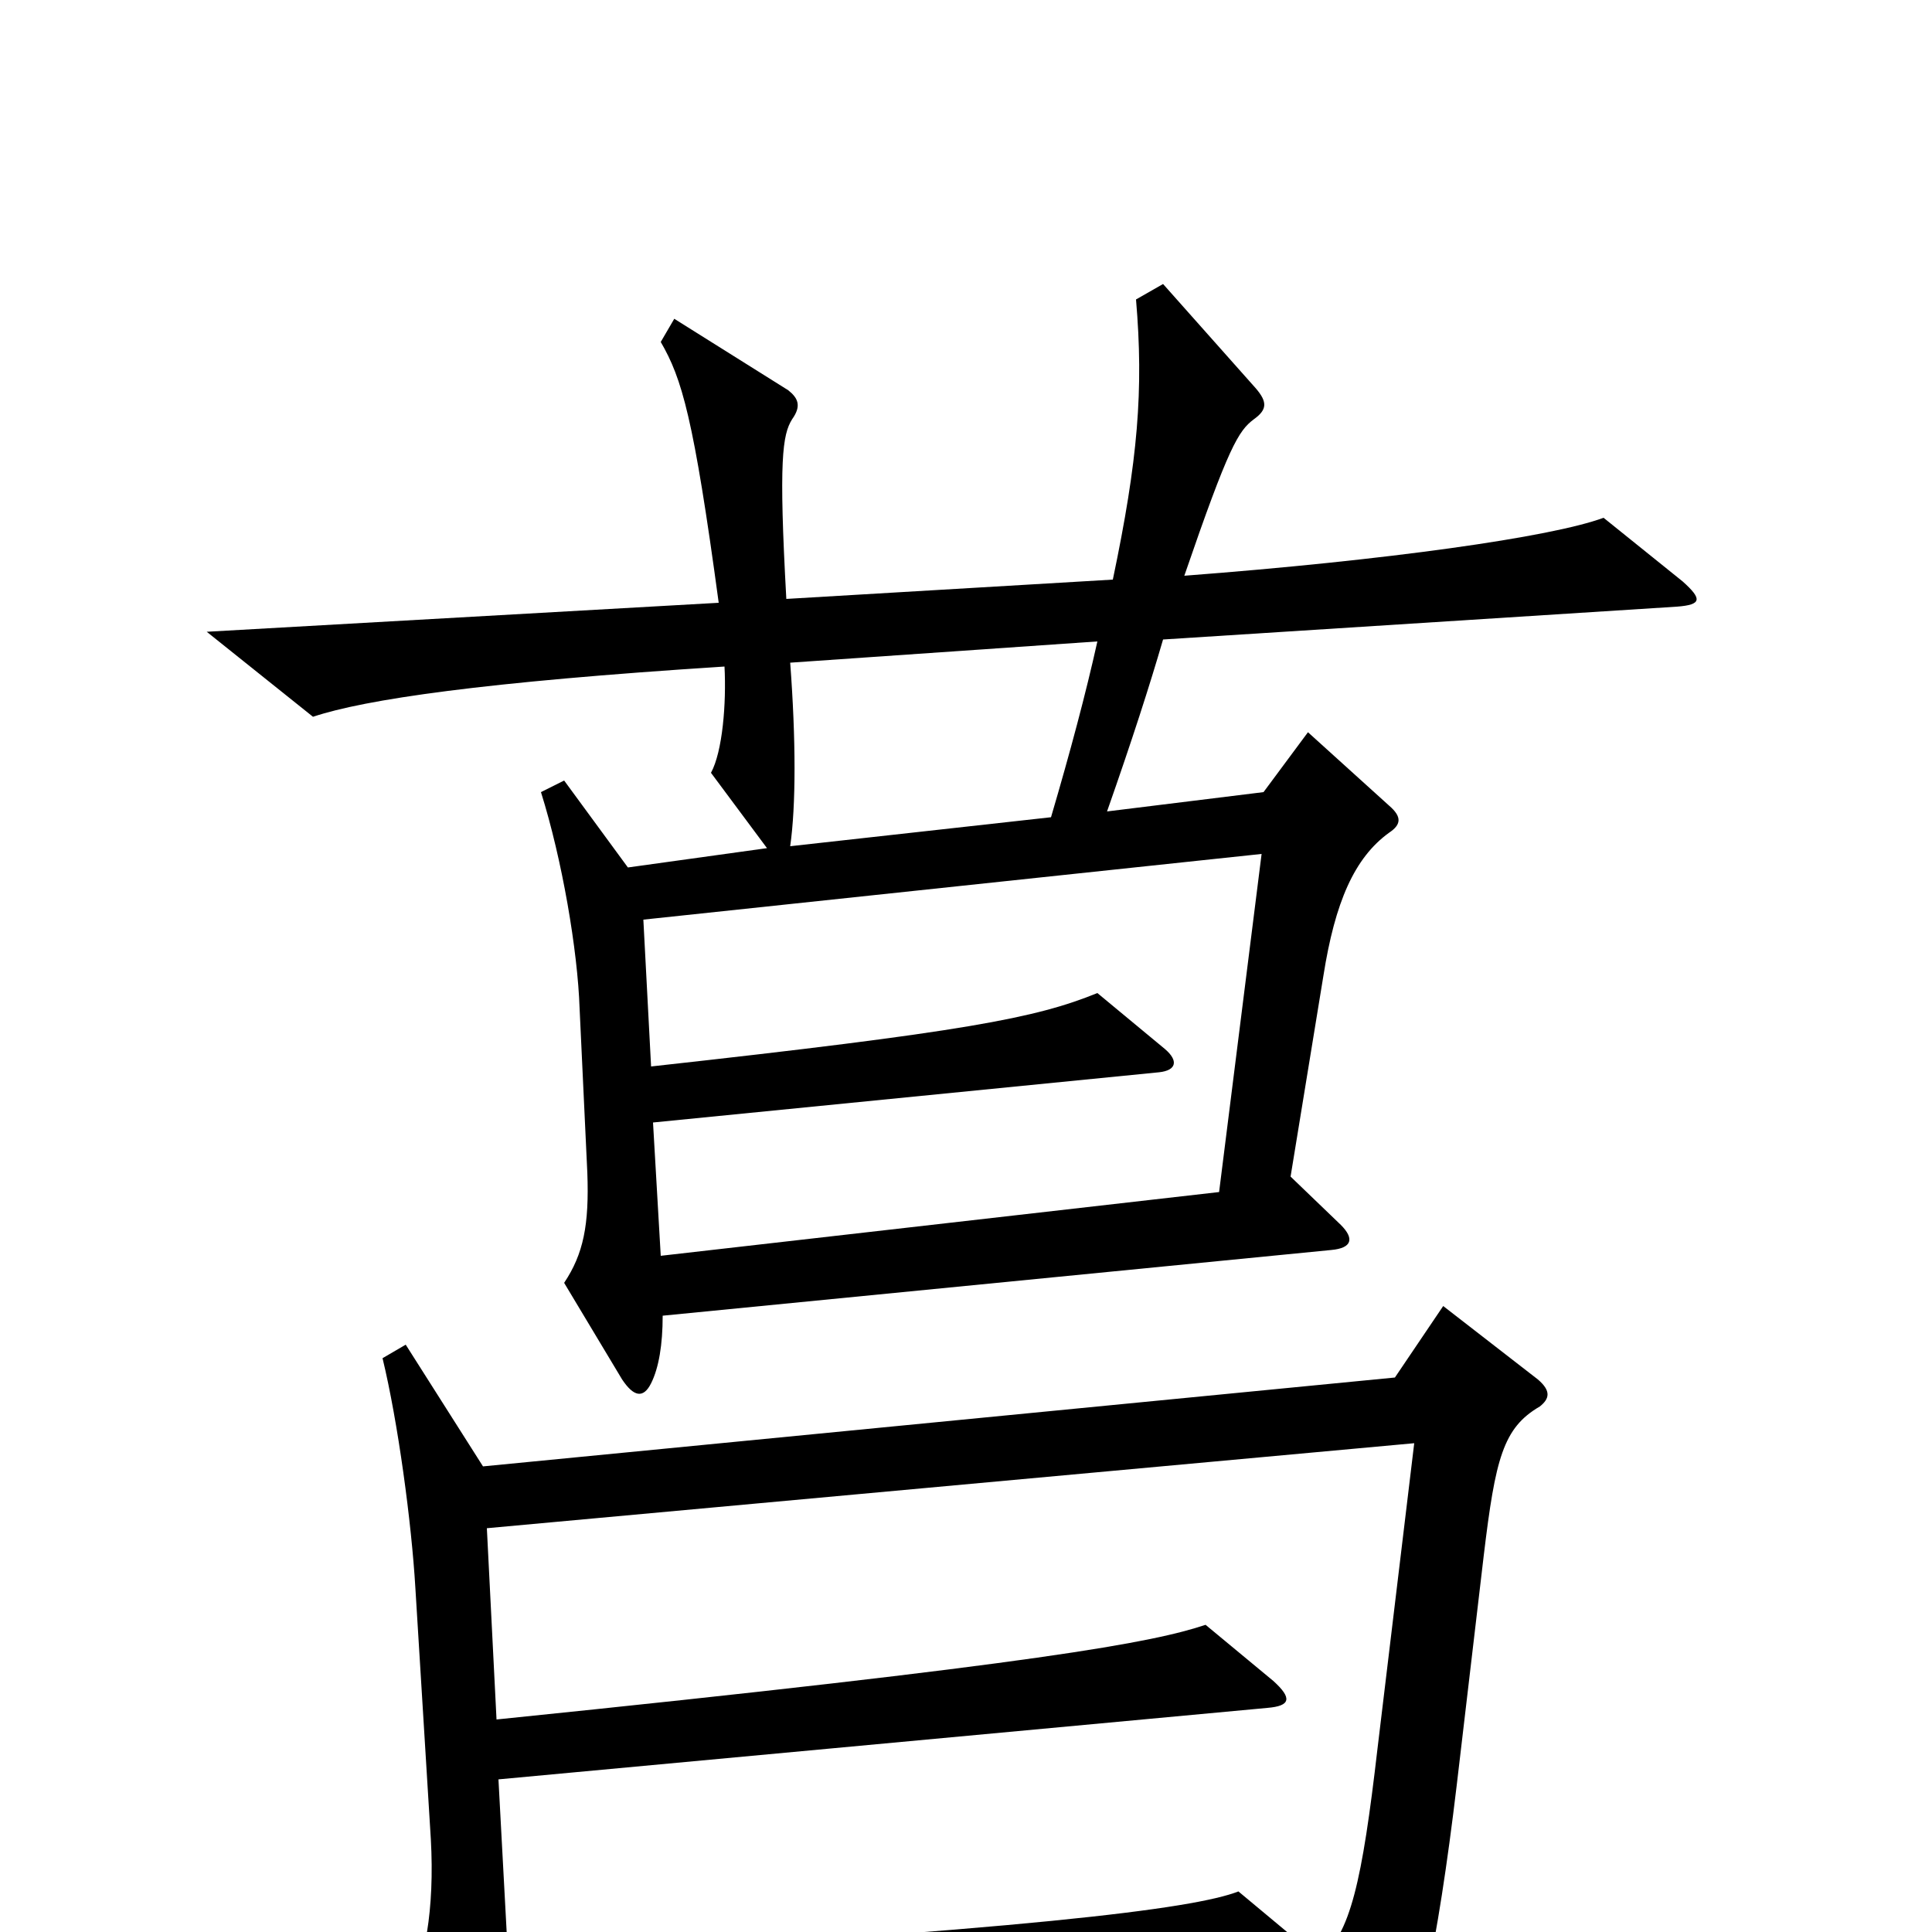 <svg xmlns="http://www.w3.org/2000/svg" viewBox="0 -1000 1000 1000">
	<path fill="#000000" d="M871 -699L830 -732C803 -722 718 -710 613 -702C636 -769 641 -777 649 -783C656 -788 656 -792 650 -799L602 -853L588 -845C592 -798 589 -762 576 -700L407 -690C403 -762 405 -775 410 -783C415 -790 413 -794 408 -798L349 -835L342 -823C353 -804 359 -784 372 -688L107 -673L162 -629C189 -638 250 -647 375 -655C376 -636 374 -611 368 -600L397 -561L325 -551L292 -596L280 -590C291 -555 299 -508 300 -478L304 -393C305 -366 302 -351 292 -336L322 -286C328 -277 333 -276 337 -284C341 -292 343 -304 343 -319L689 -353C700 -354 701 -359 694 -366L668 -391L685 -495C691 -533 701 -556 719 -569C725 -573 726 -577 719 -583L677 -621L654 -590L573 -580C586 -617 595 -645 602 -669L868 -686C881 -687 881 -690 871 -699ZM797 -272C802 -276 803 -280 796 -286L747 -324L722 -287L250 -241L210 -304L198 -297C206 -264 213 -212 215 -178L223 -48C225 -12 220 17 210 34L246 96C252 107 257 106 261 96C265 87 266 75 264 46L676 25L704 81C709 90 713 92 720 80C733 59 744 8 754 -76L768 -195C774 -245 778 -261 797 -272ZM568 -668C562 -641 554 -611 544 -577L409 -562C412 -583 412 -617 409 -657ZM653 -558L631 -383L342 -350L338 -419L600 -445C609 -446 610 -451 603 -457L568 -486C536 -473 500 -466 337 -448L333 -524ZM732 -253L713 -95C705 -26 699 1 683 14L641 -21C618 -12 532 -1 263 14L258 -79L656 -116C668 -117 669 -121 659 -130L624 -159C597 -150 541 -139 257 -110L252 -209Z"/>
</svg>